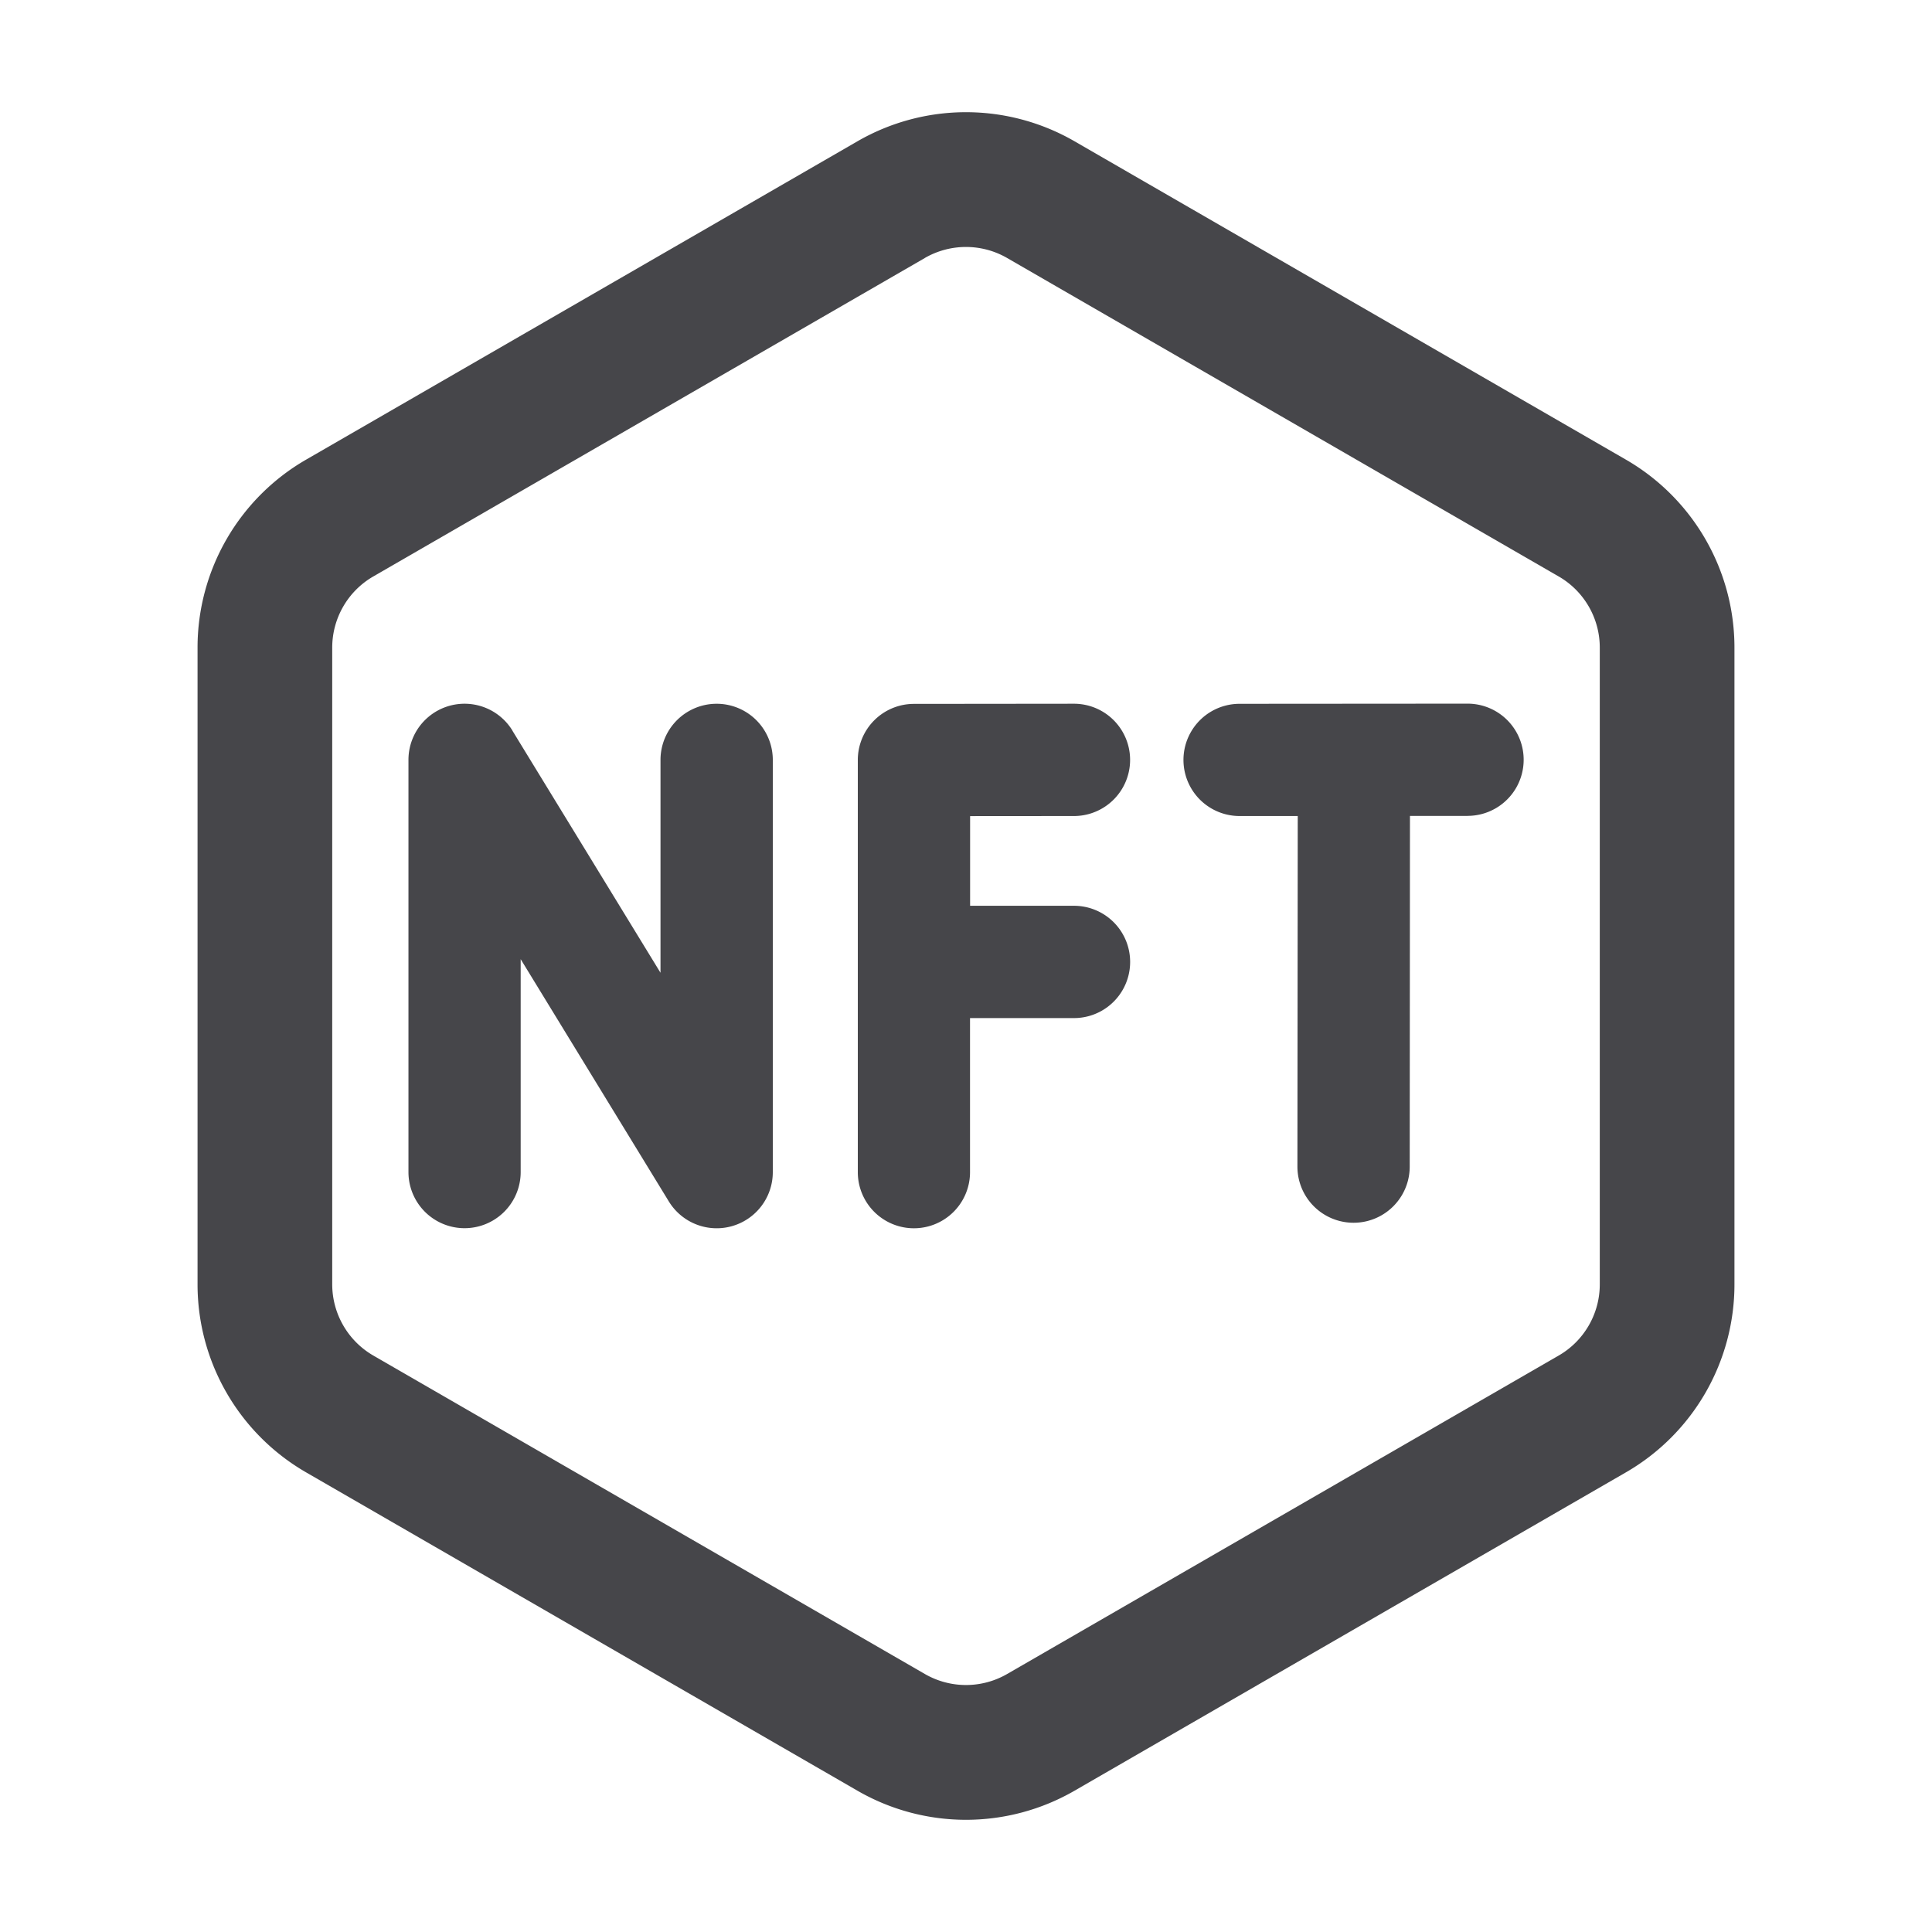 <svg xmlns="http://www.w3.org/2000/svg" fill="none" viewBox="0 0 24 24"><path fill="#46464A" fill-rule="evenodd" d="M13.348 1.755a2.696 2.696 0 0 0-2.696 0L3.802 5.71a2.696 2.696 0 0 0-1.348 2.335v7.91c0 .963.514 1.853 1.348 2.335l6.85 3.955a2.696 2.696 0 0 0 2.696 0l6.85-3.955a2.696 2.696 0 0 0 1.348-2.335v-7.91c0-.963-.514-1.853-1.348-2.335l-6.85-3.955Zm-1.86 1.45a1.023 1.023 0 0 1 1.023 0l6.85 3.955c.317.182.512.52.512.885v7.91c0 .365-.195.703-.512.885l-6.85 3.955a1.022 1.022 0 0 1-1.022 0l-6.85-3.955a1.023 1.023 0 0 1-.512-.885v-7.91c0-.365.195-.703.512-.885l6.85-3.955Zm6.743 6.93a.697.697 0 0 0-.001-1.394l-2.832.002a.697.697 0 0 0 .001 1.394h.722l-.004 4.354a.697.697 0 0 0 1.395.002l.003-4.357h.716Zm-4.89.002a.697.697 0 0 0 0-1.395l-1.988.002a.697.697 0 0 0-.697.697v5.12a.697.697 0 0 0 1.394 0v-1.914h1.292a.697.697 0 0 0-.001-1.395h-1.29v-1.114l1.29-.001ZM6.366 9.076a.697.697 0 0 0-1.292.364v5.12a.697.697 0 0 0 1.394 0v-2.645l1.84 3.009A.697.697 0 0 0 9.6 14.56V9.44a.697.697 0 1 0-1.395 0v2.644l-1.84-3.008Z" clip-rule="evenodd"/></svg>